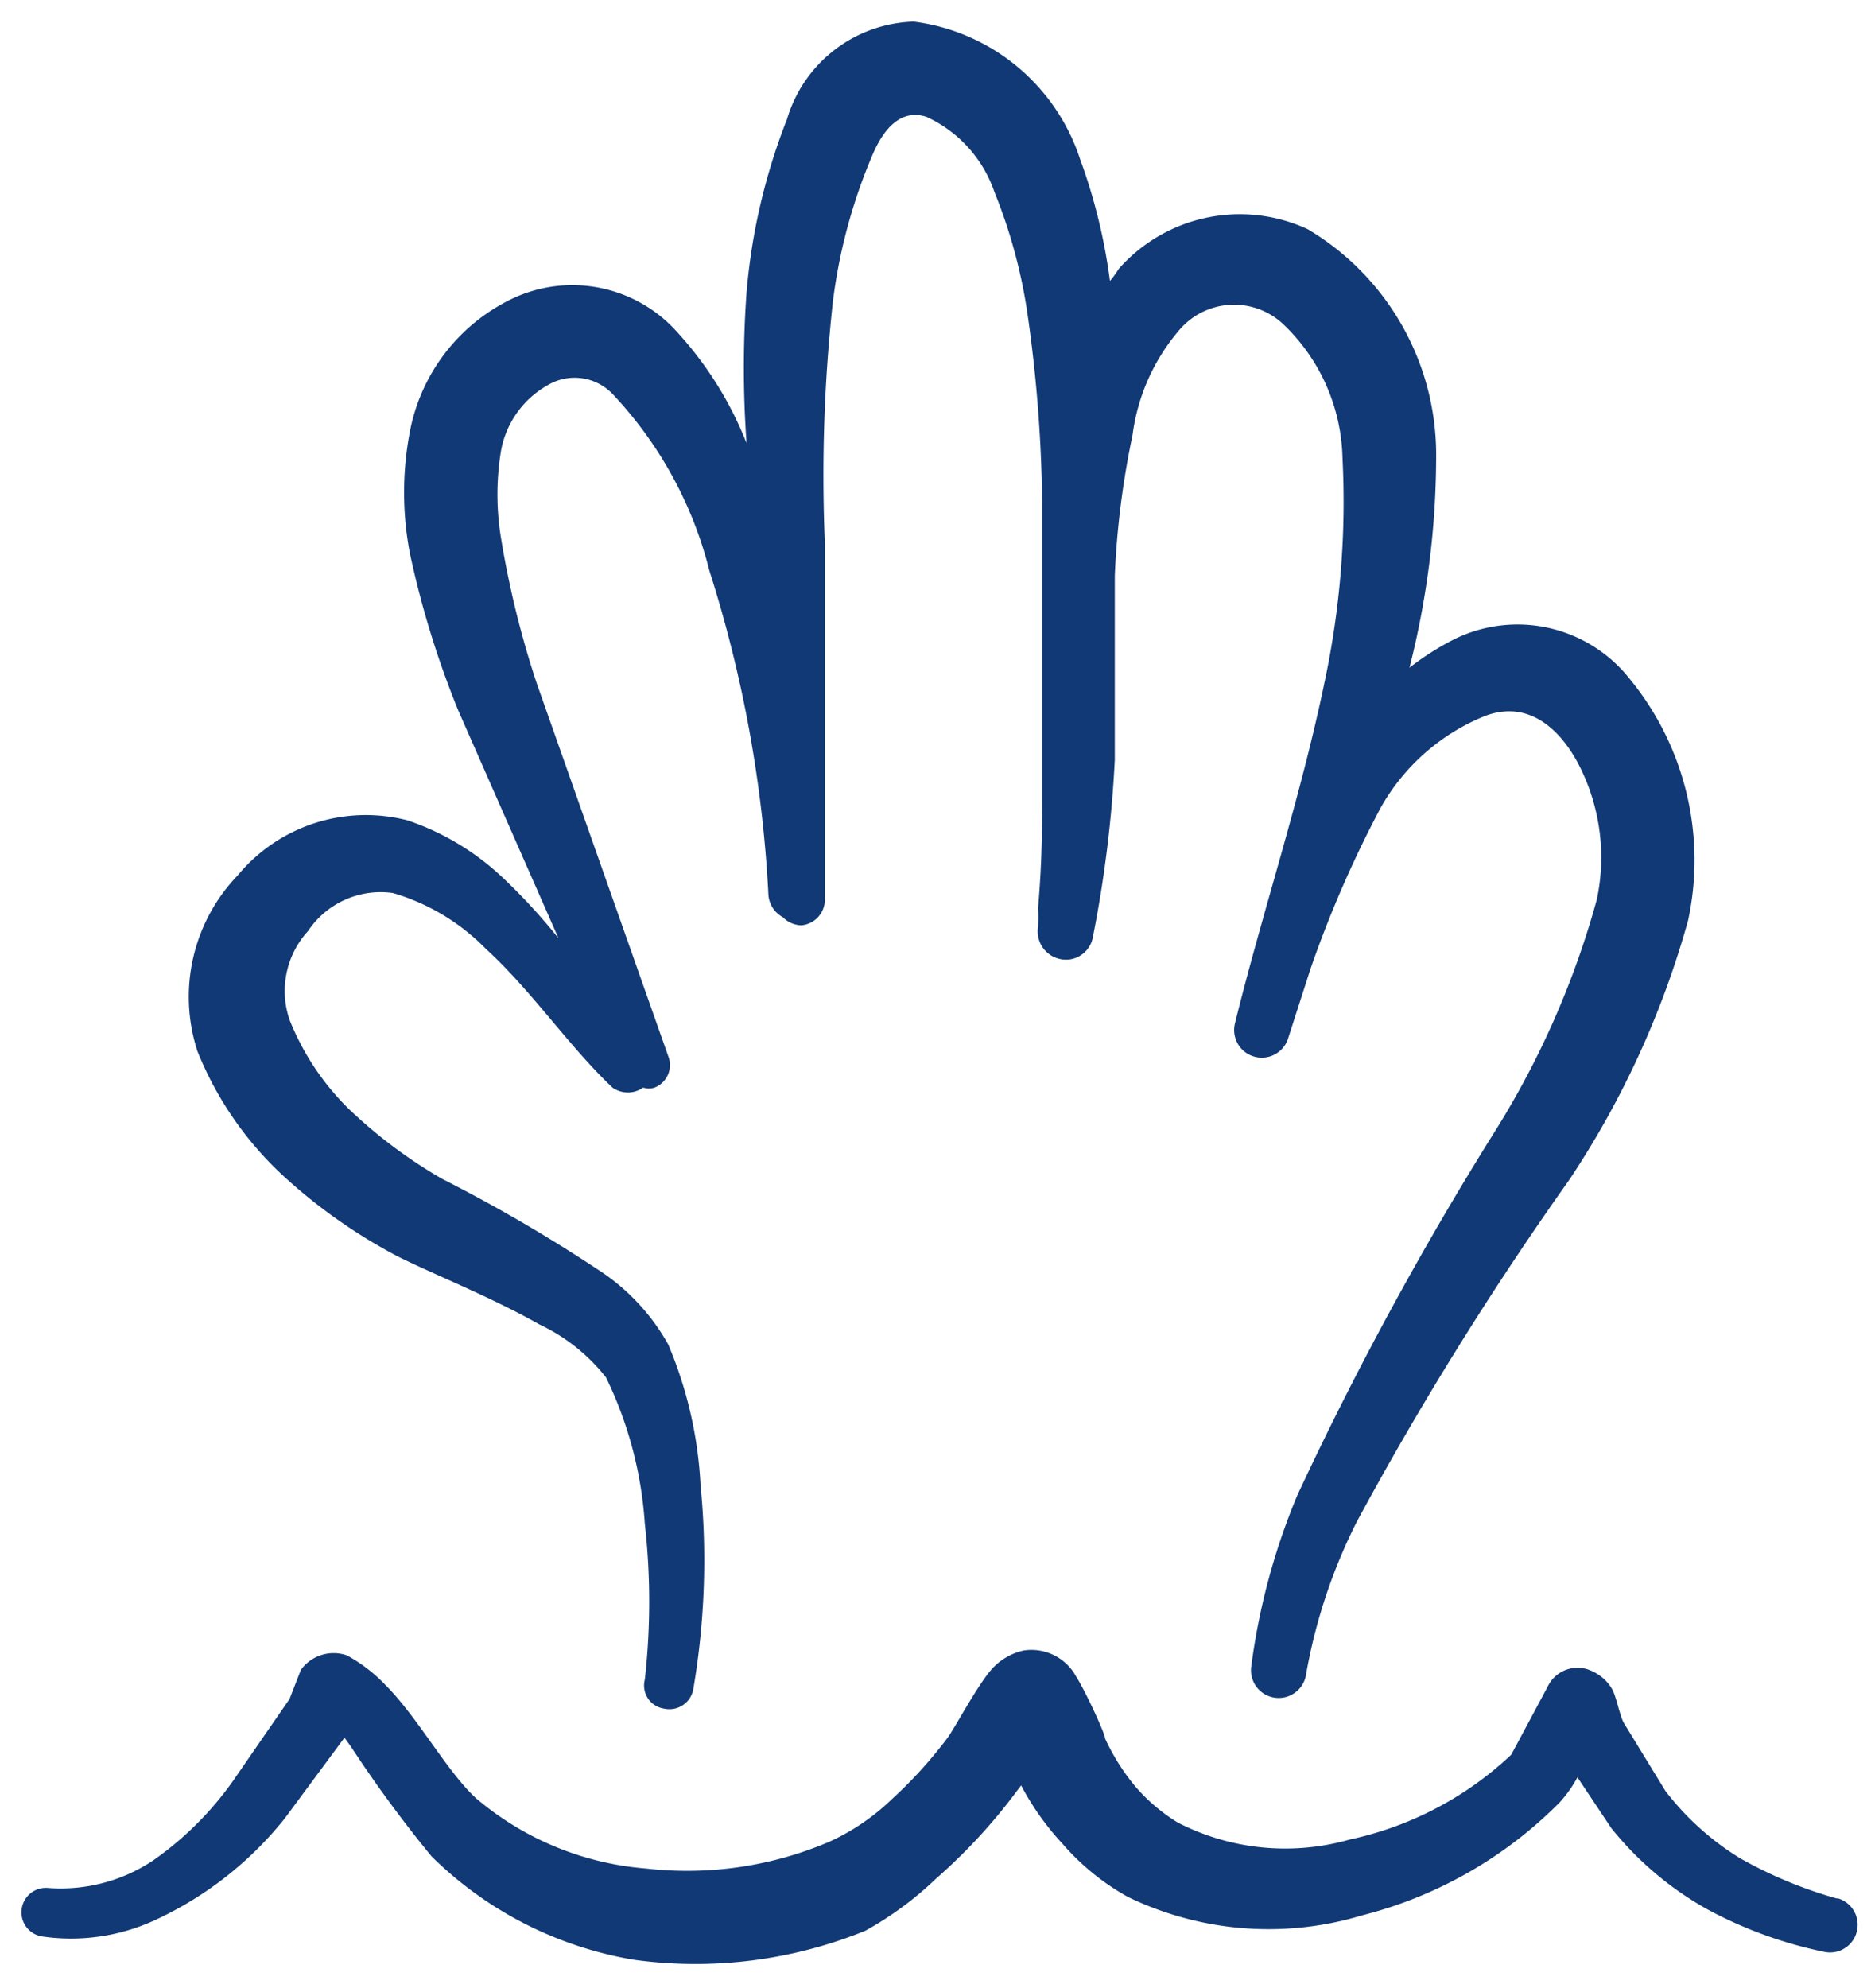 <svg width="48" height="51" fill="none" xmlns="http://www.w3.org/2000/svg"><path fill-rule="evenodd" clip-rule="evenodd" d="M47.12 48.698a11.187 11.187 0 01-2.487-1.036 7.083 7.083 0 01-1.906-1.72l-1.077-1.76c-.103-.207-.186-.663-.29-.85a1.118 1.118 0 00-.497-.455.848.848 0 00-1.16.393l-.932 1.74a8.68 8.68 0 01-4.143 2.176 6.028 6.028 0 01-4.413-.435 4.577 4.577 0 01-1.077-.912 5.488 5.488 0 01-.787-1.243c0-.124-.497-1.201-.746-1.595a1.305 1.305 0 00-1.346-.663 1.555 1.555 0 00-.85.518c-.352.414-.953 1.533-1.098 1.72a11.41 11.41 0 01-1.429 1.574 5.718 5.718 0 01-1.616 1.098 9.281 9.281 0 01-4.682.683 7.664 7.664 0 01-4.37-1.802c-.746-.683-1.492-2.071-2.32-2.9a4.016 4.016 0 00-.995-.767 1.036 1.036 0 00-1.18.373l-.29.746-1.43 2.072a8.391 8.391 0 01-2.072 2.071 4.267 4.267 0 01-2.693.705.627.627 0 00-.165 1.242 5.138 5.138 0 002.9-.414 9.177 9.177 0 003.335-2.61l1.533-2.072.166.228c.639.976 1.33 1.916 2.071 2.818a9.653 9.653 0 005.2 2.651 11.56 11.56 0 005.924-.745 8.663 8.663 0 001.803-1.326c.767-.67 1.462-1.42 2.071-2.238l.125-.165c.284.541.64 1.043 1.056 1.491a6.215 6.215 0 001.678 1.367 8.286 8.286 0 006.007.477 10.896 10.896 0 005.076-2.9c.177-.195.33-.411.455-.642l.87 1.305a8.41 8.41 0 002.445 2.071c.942.511 1.954.881 3.004 1.098a.709.709 0 00.373-1.367h-.042z" fill="#113975"/><path fill-rule="evenodd" clip-rule="evenodd" d="M7.262 30.157a13.86 13.86 0 002.942 2.072c.911.456 2.382 1.036 3.625 1.74a4.743 4.743 0 011.72 1.367 10.13 10.13 0 01.994 3.75 17.9 17.9 0 010 3.998.6.6 0 00.497.746.623.623 0 00.746-.497 19.66 19.66 0 00.186-5.241 10.626 10.626 0 00-.829-3.605 5.449 5.449 0 00-1.657-1.823 39.999 39.999 0 00-4.143-2.424 12.55 12.55 0 01-2.403-1.802 6.648 6.648 0 01-1.512-2.279 2.279 2.279 0 01.476-2.278 2.238 2.238 0 012.175-.974 5.49 5.49 0 012.383 1.43c1.18 1.077 2.133 2.506 3.252 3.562a.683.683 0 00.787 0 .456.456 0 00.29 0 .62.62 0 00.352-.808l-3.376-9.57a24.28 24.28 0 01-.912-3.708 6.878 6.878 0 010-2.258 2.423 2.423 0 011.202-1.678 1.347 1.347 0 011.657.228 10.233 10.233 0 012.486 4.537 32.789 32.789 0 011.512 8.286.706.706 0 00.373.6.684.684 0 00.476.208.663.663 0 00.601-.643v-9.156a41.017 41.017 0 01.207-6.214 13.983 13.983 0 011.015-3.75c.353-.829.83-1.16 1.388-.974a3.295 3.295 0 011.74 1.927c.392.966.67 1.974.83 3.004a36.34 36.34 0 01.393 4.91v7.333c0 1.118 0 1.905-.104 3.128.01.158.01.317 0 .476a.725.725 0 00.86.826.705.705 0 00.549-.577 31.33 31.33 0 00.56-4.537v-4.723c.051-1.212.204-2.418.455-3.605a5.159 5.159 0 011.18-2.672 1.844 1.844 0 012.694-.166 4.889 4.889 0 011.512 3.418 22.167 22.167 0 01-.456 5.739c-.621 3.003-1.595 5.903-2.3 8.762a.709.709 0 001.368.373l.56-1.74a29.24 29.24 0 011.801-4.143 5.386 5.386 0 012.673-2.362c1.077-.414 1.885.27 2.382 1.181a5.2 5.2 0 01.497 3.522 22.31 22.31 0 01-2.651 6.007 86.122 86.122 0 00-5.034 9.28 17.072 17.072 0 00-1.181 4.392.71.71 0 001.409.187c.24-1.362.68-2.682 1.305-3.915a85.085 85.085 0 015.448-8.763 23.2 23.2 0 003.045-6.65 7.333 7.333 0 00-1.512-6.214 3.667 3.667 0 00-4.495-.995 7.103 7.103 0 00-1.14.725c.448-1.76.678-3.57.684-5.386A6.733 6.733 0 0033.55 5.88a4.143 4.143 0 00-4.847 1.015s-.145.228-.228.31a14.495 14.495 0 00-.767-3.127A5.178 5.178 0 0023.441.555a3.5 3.5 0 00-3.252 2.507 15.702 15.702 0 00-1.036 4.433 26.928 26.928 0 000 3.873 9.218 9.218 0 00-1.885-2.962 3.604 3.604 0 00-4.288-.663 4.765 4.765 0 00-2.466 3.335 8.288 8.288 0 000 3.108 23.85 23.85 0 001.243 4.04l2.57 5.841a15.005 15.005 0 00-1.451-1.574 6.627 6.627 0 00-2.424-1.45 4.267 4.267 0 00-4.35 1.408 4.495 4.495 0 00-1.036 4.516 8.825 8.825 0 002.196 3.19z" fill="#113975"/></svg>